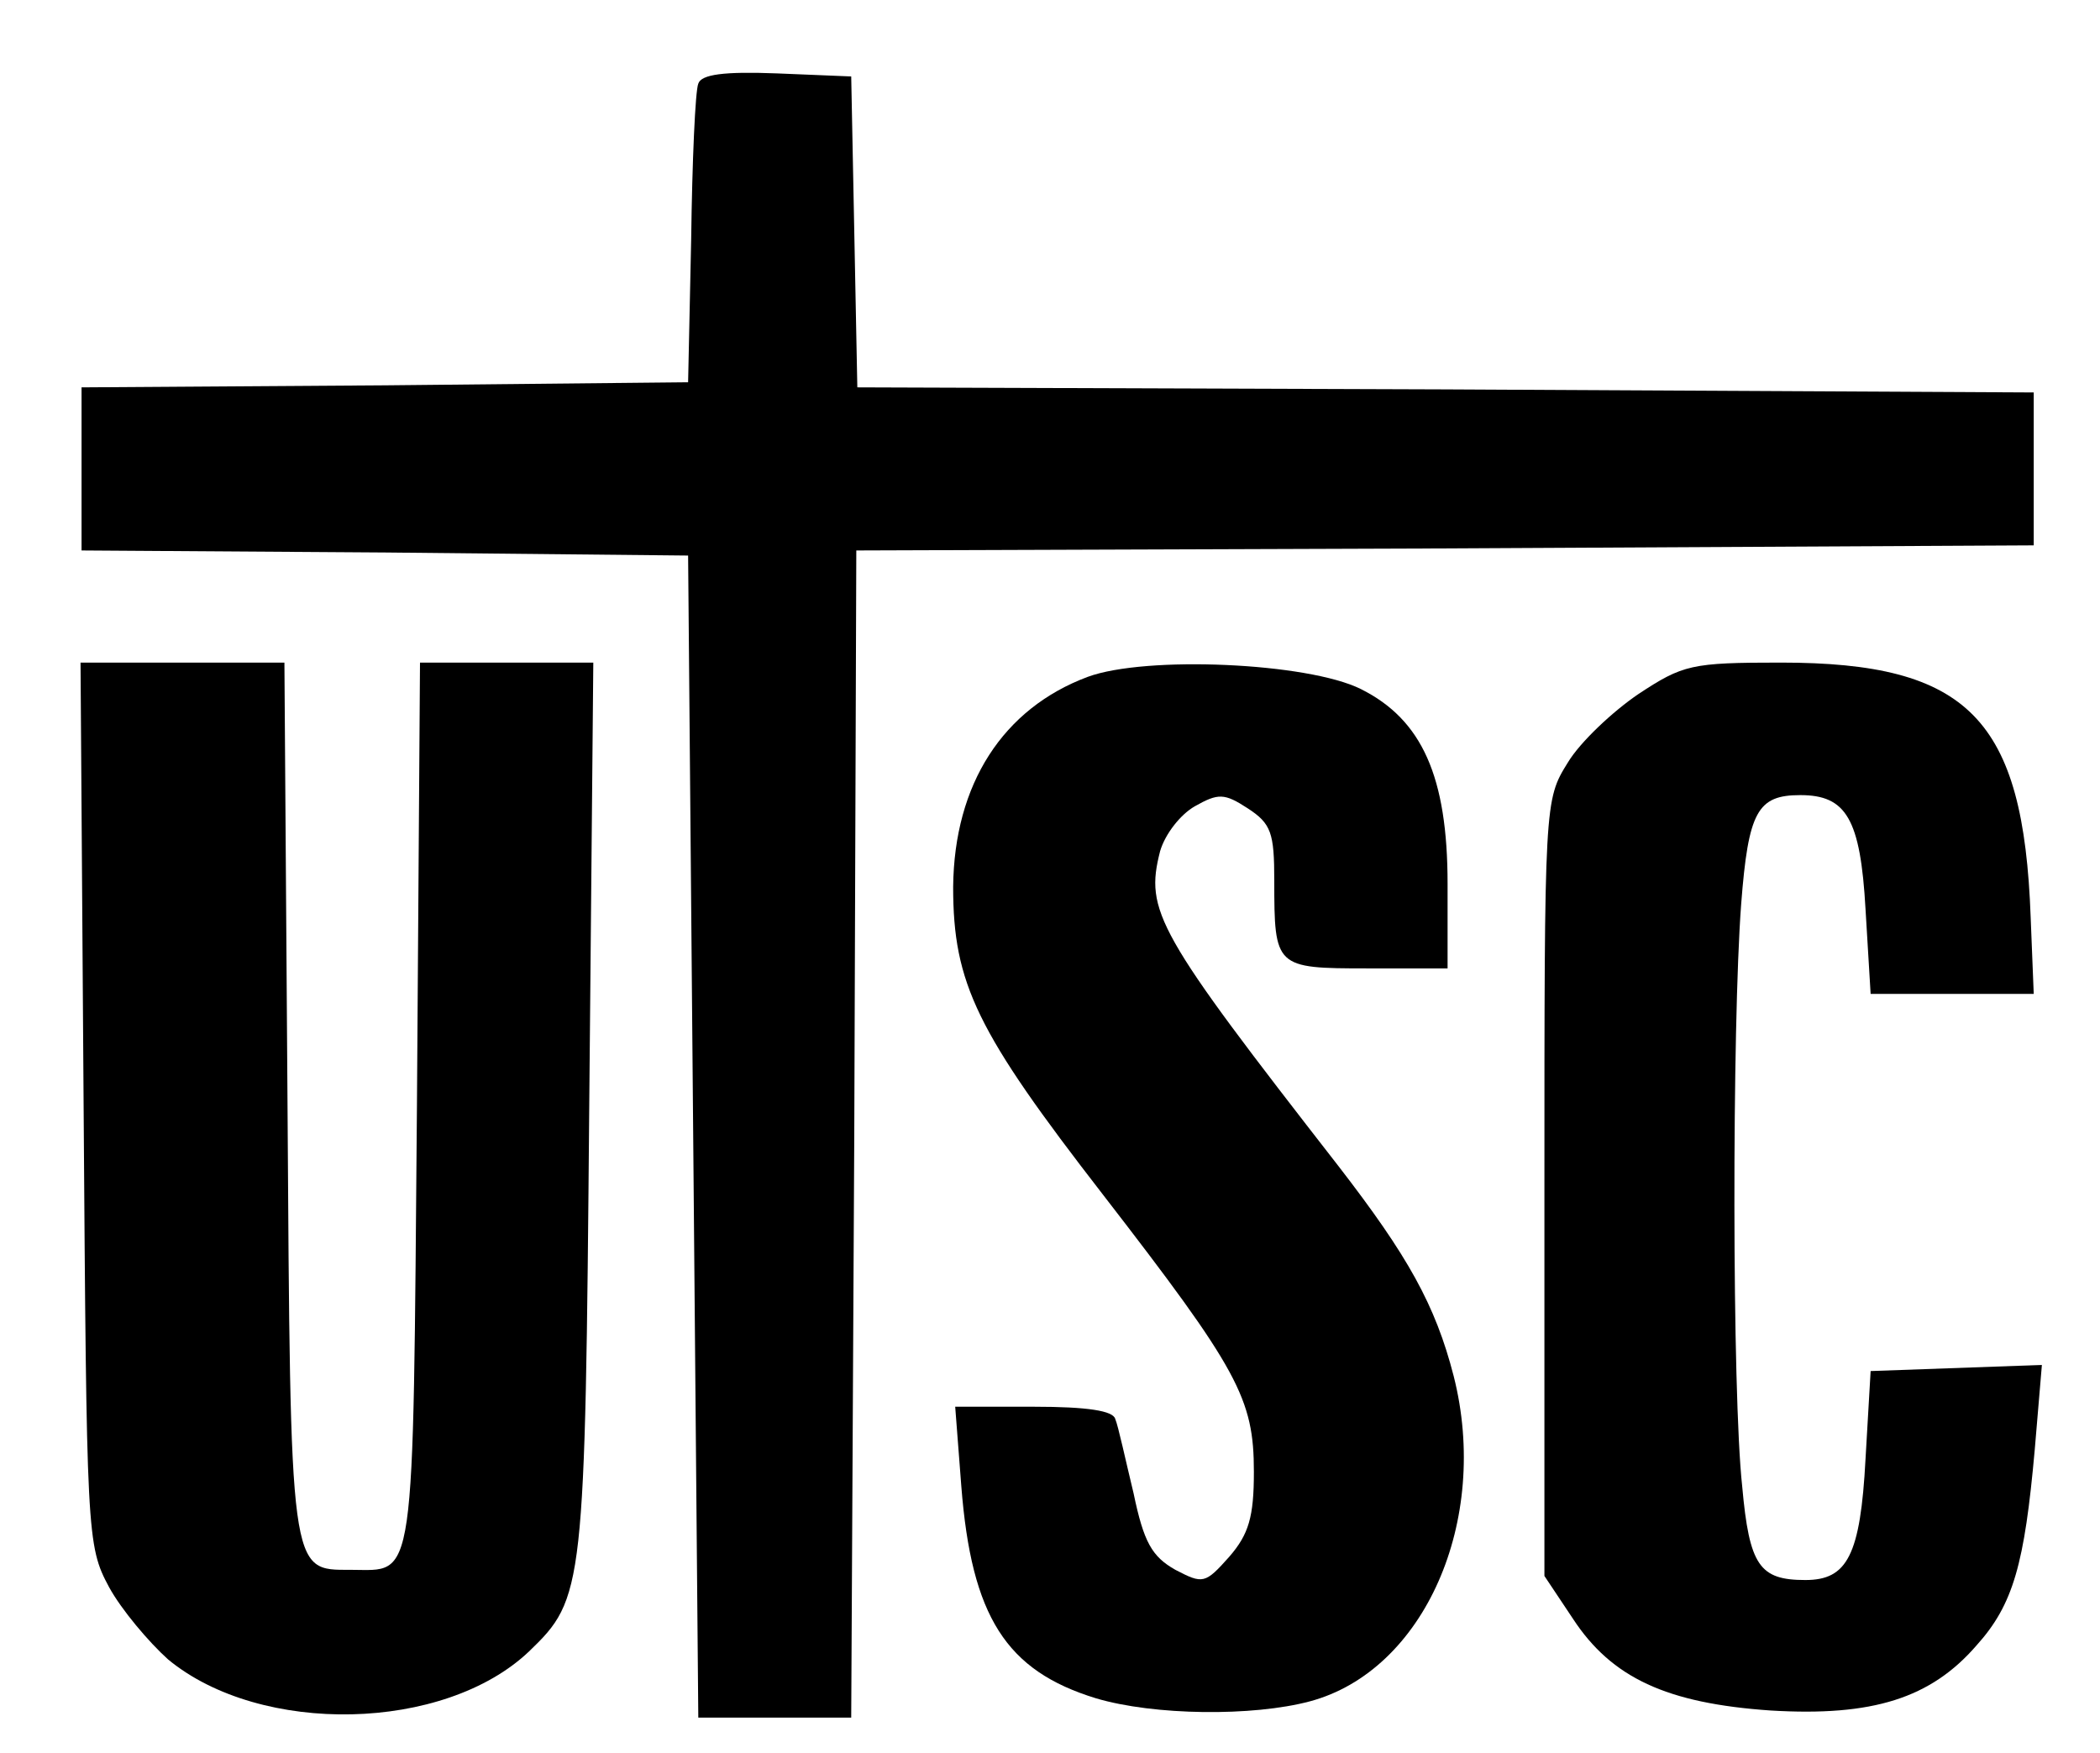 <?xml version="1.0" standalone="no"?>
<!DOCTYPE svg PUBLIC "-//W3C//DTD SVG 20010904//EN"
 "http://www.w3.org/TR/2001/REC-SVG-20010904/DTD/svg10.dtd">
<svg version="1.0" xmlns="http://www.w3.org/2000/svg"
 width="206pt" height="172pt" viewBox="0 0 206 172"
 preserveAspectRatio="xMidYMid meet">

<g transform="translate(0,172) scale(0.1,-0.1)"
fill="#000000" stroke="none">
<path d="M685 1638 c-3 -7 -6 -76 -7 -153 l-3 -140 -297 -3 -298 -2 0 -80 0
-80 298 -2 297 -3 5 -570 5 -570 75 0 75 0 3 572 2 573 578 2 577 3 0 75 0 75
-577 3 -577 2 -3 153 -3 152 -73 3 c-52 2 -74 -1 -77 -10z"/>
<path d="M82 638 c3 -425 3 -434 25 -475 12 -22 39 -54 58 -71 91 -75 271 -71
354 8 54 52 55 60 59 533 l4 437 -85 0 -85 0 -3 -435 c-4 -478 -1 -455 -65
-455 -60 0 -59 -7 -62 462 l-3 428 -100 0 -100 0 3 -432z"/>
<path d="M1067 1056 c-83 -31 -131 -105 -132 -206 0 -95 23 -142 147 -302 133
-172 148 -200 148 -272 0 -44 -5 -61 -24 -83 -24 -27 -26 -27 -53 -13 -23 13
-31 27 -41 75 -8 33 -15 66 -18 73 -2 8 -27 12 -80 12 l-77 0 6 -78 c10 -128
44 -181 132 -208 57 -17 154 -18 210 -3 112 30 177 177 141 319 -18 70 -45
118 -113 206 -179 230 -190 250 -175 309 5 17 20 36 34 44 23 13 29 13 52 -2
23 -15 26 -24 26 -71 0 -85 1 -86 91 -86 l79 0 0 83 c0 105 -25 161 -85 191
-52 26 -211 33 -268 12z"/>
<path d="M1607 1039 c-25 -17 -57 -47 -69 -67 -23 -37 -23 -38 -23 -418 l0
-380 28 -42 c38 -58 92 -83 194 -90 100 -6 157 12 202 64 36 40 47 80 57 192
l7 83 -84 -3 -84 -3 -5 -86 c-5 -95 -18 -119 -59 -119 -45 0 -55 14 -62 92
-10 91 -10 452 -1 571 7 91 16 107 58 107 45 0 59 -23 64 -112 l5 -83 80 0 80
0 -3 75 c-7 195 -61 250 -245 250 -88 0 -96 -2 -140 -31z"/>
</g>
</svg>
